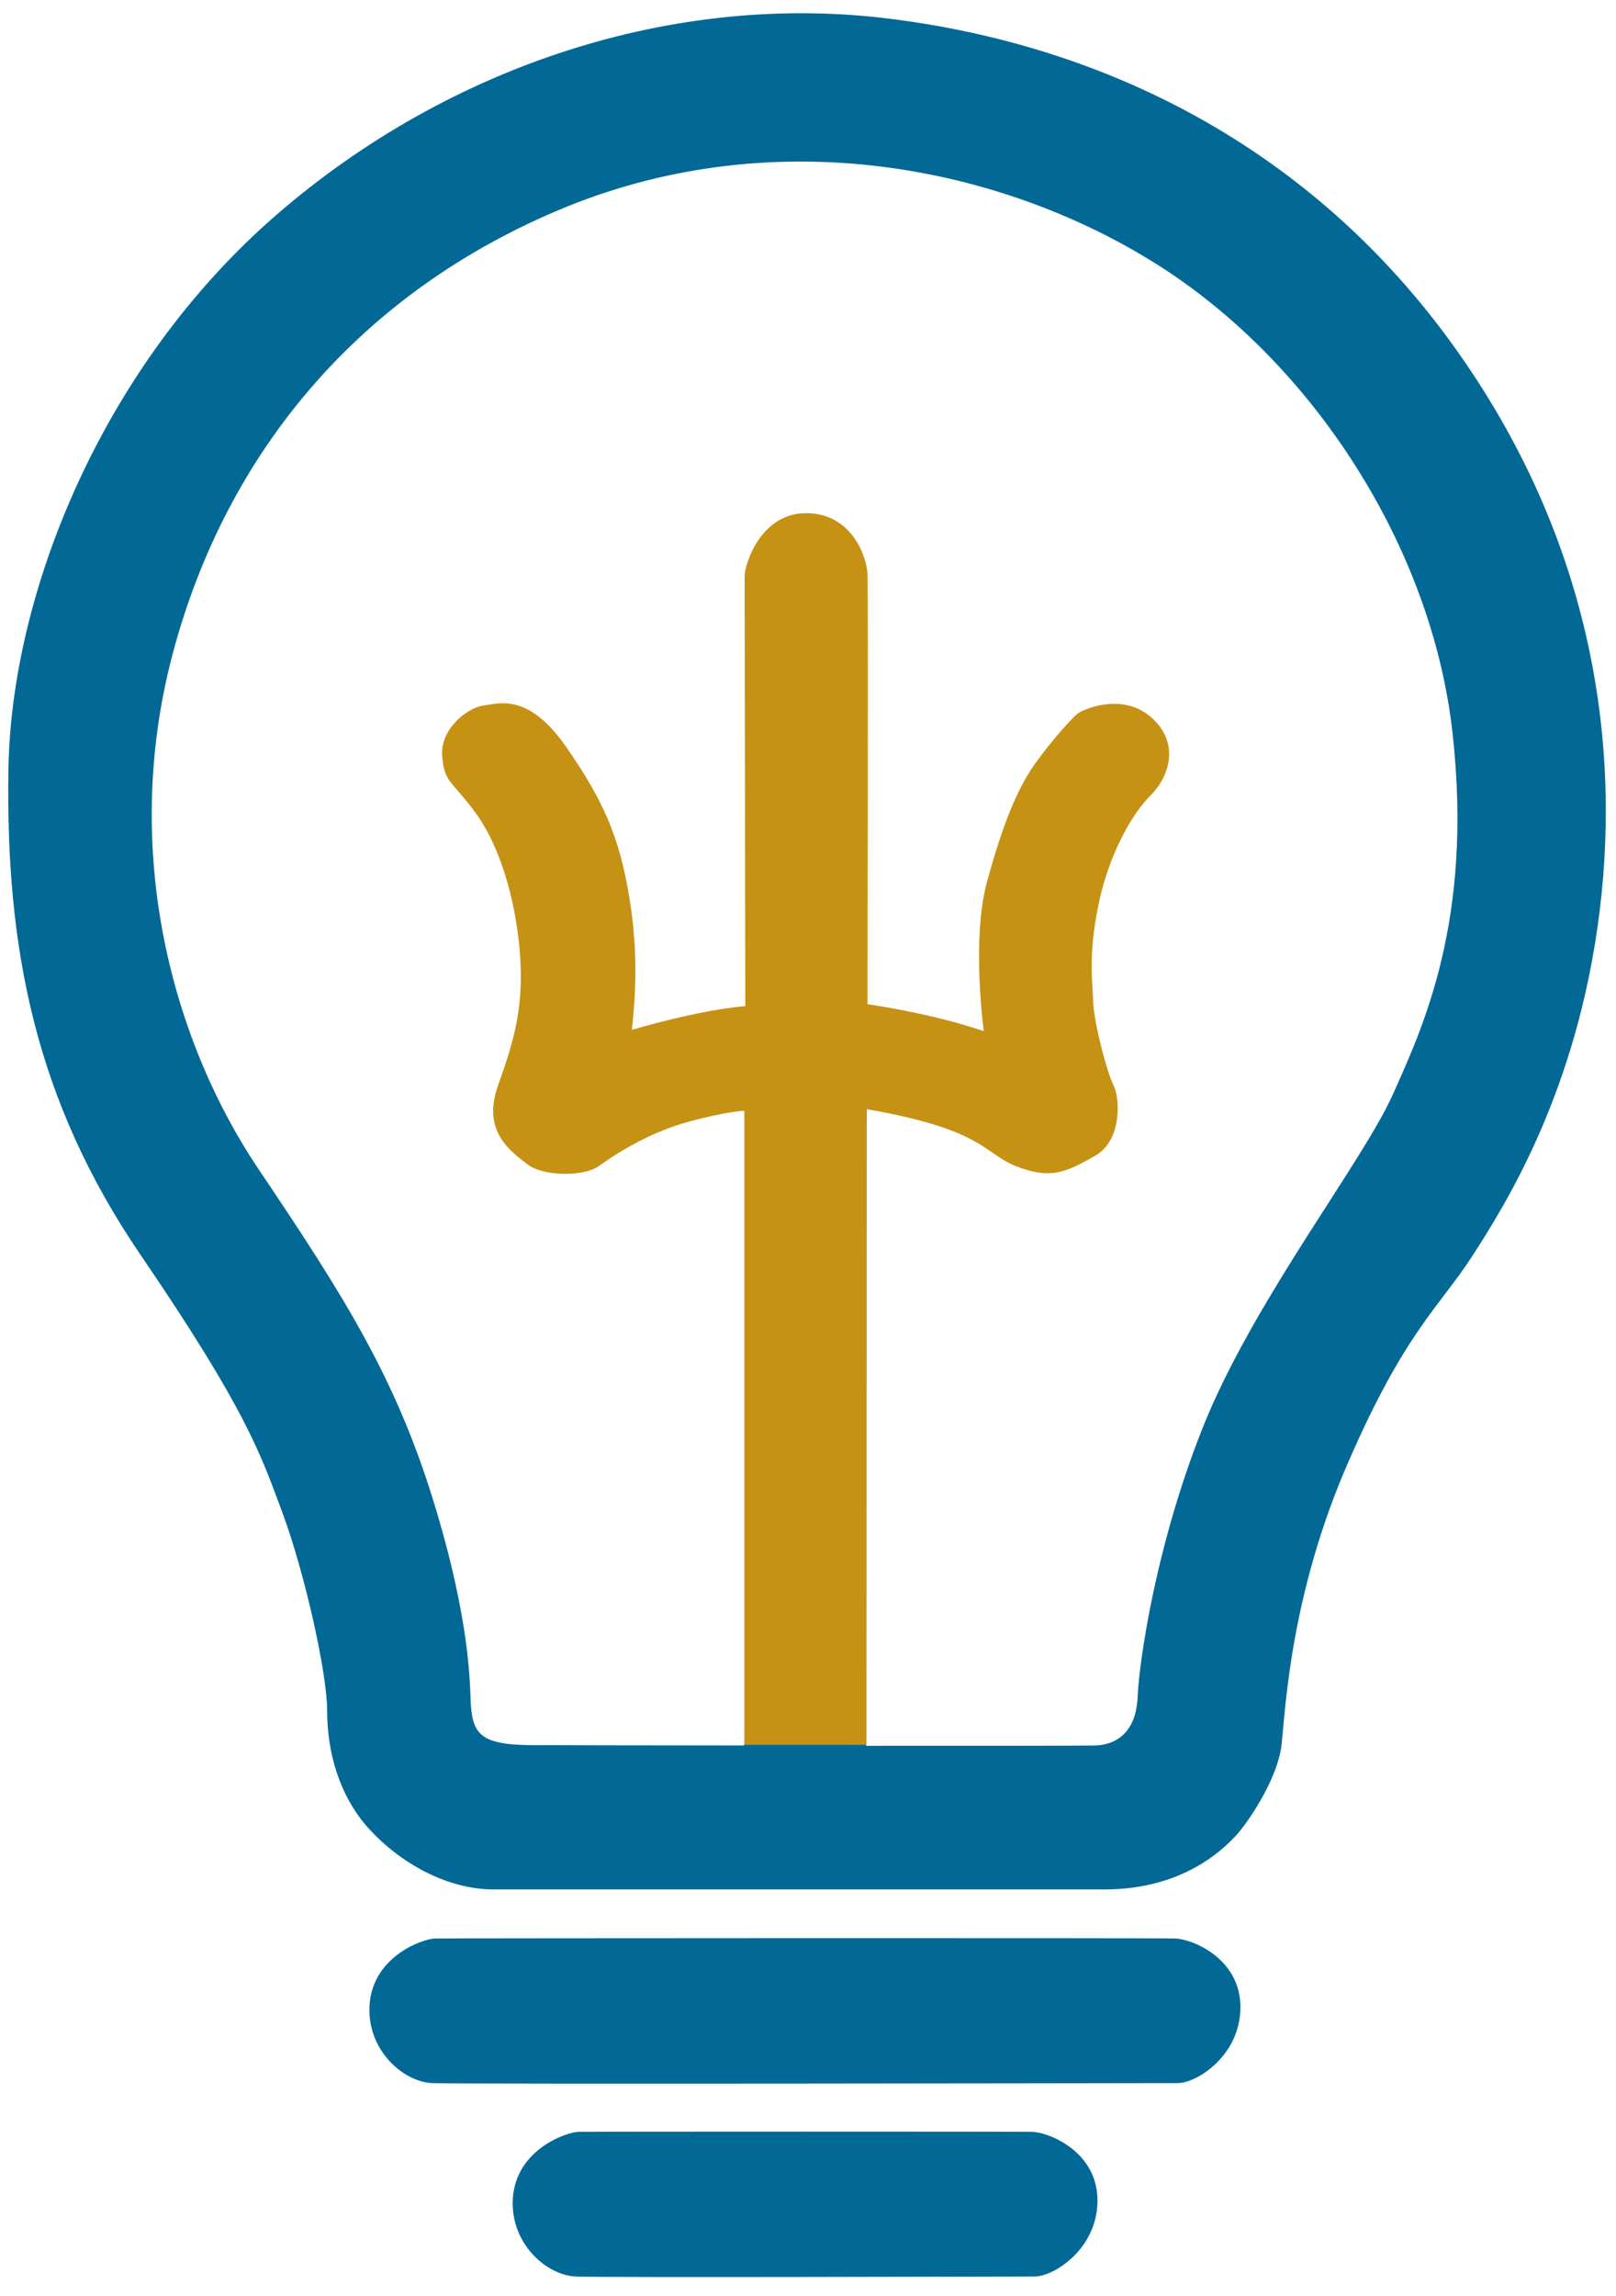 <?xml version="1.0" encoding="utf-8"?>
<!-- Generator: Adobe Illustrator 22.1.0, SVG Export Plug-In . SVG Version: 6.00 Build 0)  -->
<svg version="1.1" id="Layer_1" xmlns="http://www.w3.org/2000/svg" xmlns:xlink="http://www.w3.org/1999/xlink" x="0px" y="0px"
	 viewBox="0 0 497.4 706.6" style="enable-background:new 0 0 497.4 706.6;" xml:space="preserve">
<style type="text/css">
	.st0{fill:#026996;}
	.st1{fill:#C69214;}
</style>
<path class="st0" d="M157.8,678c0,13,10.7,22.1,19.3,22.5c8.5,0.4,135.4,0,141.4,0c5.9,0,19.3-8.5,19.3-23.4s-14.7-20.9-20-21.1
	c-5.3-0.1-136.2-0.1-139.8,0C174.3,656.1,157.8,661.7,157.8,678z"/>
<path class="st0" d="M113.7,618.5c0,13,10.7,22.1,19.3,22.5c8.5,0.4,223.6,0,229.5,0c5.9,0,19.3-8.5,19.3-23.4s-14.7-20.9-20-21.1
	s-224.3-0.1-228,0C130.2,596.6,113.7,602.2,113.7,618.5z"/>
<g id="XMLID_1_">
	<g>
		<path class="st0" d="M445.1,103.3c43.2,58.3,54.1,121.1,47.3,176.8s-29.3,91-39.3,106.5c-10,15.5-20.6,23.1-38.1,63.3
			c-17.6,40.2-19.3,75-20.5,86.7c-1.3,11.7-11.7,26-14.7,28.9c-2.9,2.9-15.1,15.9-39.8,15.9c0,0-173.9,0-188.1,0s-28.5-8-38.1-18.4
			s-13.1-24.3-13.1-36.4s-7.1-43.2-13.8-61.2S75.9,434,43.3,386.2S1.7,291.5,2.6,236.6S31.9,112.2,85.1,66.1s122.8-68.7,189-60.3
			C340.3,14.1,401.9,45.1,445.1,103.3z M428.7,336.8c9.2-20.6,24.8-53.6,18.4-111.1c-6.3-57.4-43.2-114.4-91.4-144.6
			s-116.8-43.5-181-17.6C110.7,89.5,69.6,139.4,53.2,201s0.4,120.2,26.4,158.8s41.9,63.7,53.6,101.4s11.4,57.4,11.7,62.9
			c0.6,10.7,3.9,13.2,23.1,12.9c0,0,27.8,0.1,61,0.1v-0.3h37.6v0.4c35.3,0,67.3,0,70.7-0.1c8-0.4,12.6-5.8,12.9-15.5
			c0.4-9.6,5.5-47.3,21.3-85.5C387.6,398,419.5,357.3,428.7,336.8z"/>
		<path class="st1" d="M354.2,220.6c9.1,7.9,5.8,18.3,0,24.1c-5.9,5.8-13.1,18.6-16.2,34.2c-3.1,15.6-1.7,23.1-1.5,29.7
			c0.3,6.7,4.4,21.9,6.3,25.5c1.8,3.6,2.8,16.7-5.8,21.6c-8.7,4.9-13.4,7.3-23.9,3.3c-10.5-4-9.7-11.3-46.3-17.7l-0.1,195.6h-37.6
			V341.8c0,0-5.3,0.1-17.6,3.5s-22.6,10.2-27.3,13.6c-4.8,3.3-17.4,3.1-22.1-0.8c-4.8-3.8-13.9-9.9-8.8-24.1
			c5.1-14.3,8-24.4,6.7-41.1c-1.4-16.8-6.3-32.8-13.7-42.9c-7.5-10.1-9.6-9.2-10.2-17.5c-0.6-8.3,7.9-14.8,12.7-15.4
			s13.7-4,25.3,12.5c11.5,16.5,16.5,27.7,19.6,46.5c3.1,18.7,1.6,32.8,0.8,40.8c0,0,20.3-6.1,34.9-7.3c0,0-0.2-128.5-0.2-132.3
			c0-3.8,5-19.4,18.9-19.4c13.9,0,18.6,13.1,18.9,18.6c0.3,5.6,0,132.5,0,132.5s19.5,2.7,35.8,8.3c0,0-3.8-28,0.9-45.6
			c4.8-17.6,9.3-29,15.1-37c5.8-8,11-13.4,12.5-14.8C332.6,218.5,345.1,212.8,354.2,220.6z"/>
	</g>
</g>
</svg>
